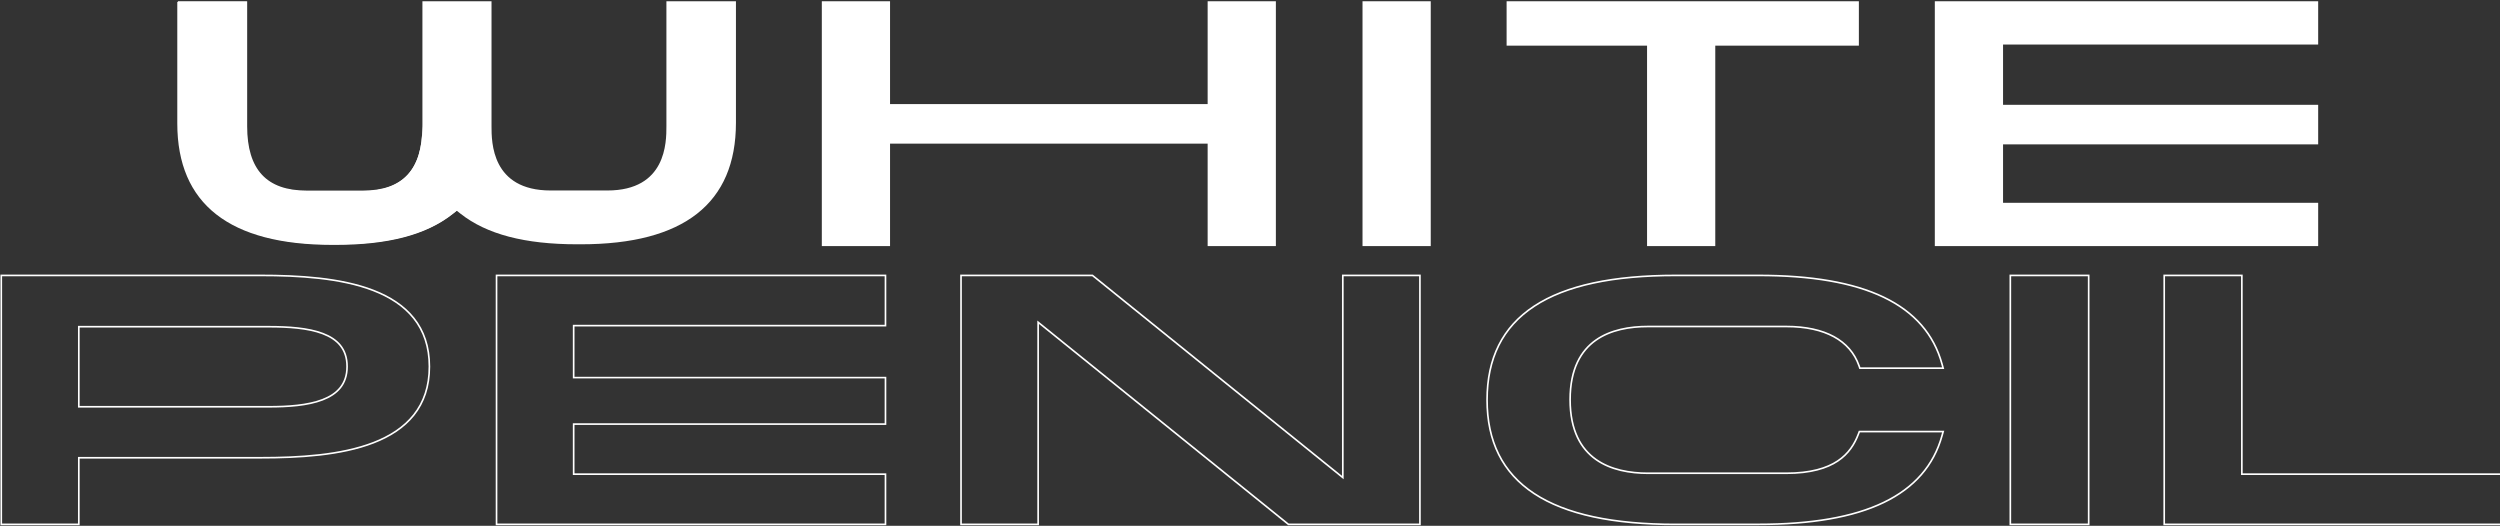 <svg width="756" height="159" viewBox="0 0 756 159" fill="none" xmlns="http://www.w3.org/2000/svg">
<rect x="0" y="0" width="756" height="159" fill="#333333" stroke="none"/>
<path d="M174.507 73.873C158.698 73.873 147.182 70.852 139.278 64.633L138.089 63.694L136.878 64.633C129.017 70.852 117.524 73.873 101.649 73.873H100.614C69.612 73.873 53.826 61.499 53.826 37.117V0.376H74.743V38.182C74.743 51.273 80.621 57.634 92.732 57.634H109.751C121.861 57.634 127.74 51.273 127.74 38.214V0.376H148.635V38.182C148.635 42.954 148.635 57.603 166.514 57.603H183.666C201.523 57.603 201.523 42.986 201.523 38.182V0.376H222.55V37.117C222.55 61.499 206.785 73.873 175.674 73.873H174.507Z" fill="white"/>
<path d="M137.919 63.871C137.968 63.812 139.339 63.075 139.42 63.04C132.44 56.949 127.747 48.888 127.703 37.452V38.375C127.703 51.433 121.626 57.795 109.538 57.795H92.496C80.408 57.795 74.507 51.433 74.507 38.375V0.569H53.612V37.309C53.612 61.692 69.377 74.05 100.51 74.05H101.523C117.332 74.05 128.848 71.028 136.752 64.825L137.963 63.871H137.919Z" fill="white"/>
<path d="M365.192 74.418V43.435H269.149V74.418H248.519V0.38H269.149V31.475H365.192V0.38H385.824V74.418H365.192Z" fill="white"/>
<path d="M432.657 0.38H412.025V74.418H432.657V0.38Z" fill="white"/>
<path d="M498.07 74.418V13.804H455.597V0.38H562.123V13.804H518.699V74.418H498.07Z" fill="white"/>
<path d="M585.089 74.418V0.38H701.015V13.47H605.723V31.697H701.015V43.658H605.723V61.328H701.015V74.418H585.089Z" fill="white"/>
<path d="M0.385 157.557V158.577H1.671H22.545H23.832V157.557V138.425H78.742C90.402 138.425 103.118 137.68 112.948 133.875C117.89 131.961 122.137 129.262 125.139 125.479C128.142 121.695 129.846 116.897 129.846 110.856C129.846 104.815 128.136 100.017 125.126 96.233C122.116 92.45 117.862 89.751 112.914 87.838C103.073 84.032 90.357 83.287 78.742 83.287H1.671H0.385V84.307V157.557ZM81.289 123.008H23.832V98.799H81.289C87.137 98.799 93.117 99.169 97.606 100.875C99.823 101.717 101.639 102.872 102.908 104.449C104.177 106.026 104.957 108.095 104.957 110.84C104.957 113.584 104.172 115.662 102.895 117.252C101.617 118.843 99.79 120.014 97.565 120.872C93.065 122.608 87.084 123.008 81.289 123.008Z" stroke="white" stroke-width="0.5"/>
<path d="M150.154 157.557V158.577H151.442H266.481H267.769V157.557V144.416V143.396H266.481H173.476V128.247H266.481H267.769V127.227V115.205V114.185H266.481H173.476V98.468H266.481H267.769V97.448V84.307V83.287H266.481H151.442H150.154V84.307V157.557Z" stroke="white" stroke-width="0.5"/>
<path d="M389.257 158.271L389.636 158.577H390.177H428.096H429.384V157.557V84.307V83.287H428.096H407.354H406.065V84.307V144.409L330.742 83.593L330.363 83.287H329.823H291.903H290.615V84.307V157.557V158.577H291.903H312.646H313.934V157.557V97.455L389.257 158.271Z" stroke="white" stroke-width="0.5"/>
<path d="M506.711 158.577C487.816 158.577 473.529 155.566 463.954 149.272C454.332 142.946 449.692 133.457 449.692 120.924C449.692 108.391 454.332 98.906 463.954 92.584C473.529 86.294 487.815 83.287 506.71 83.287H531.77C547.716 83.287 560.335 85.428 569.616 89.877C578.948 94.35 584.794 101.102 587.27 110.104L587.61 111.34H586.006H563.41H562.429L562.166 110.595C560.804 106.742 558.215 103.802 554.572 101.815C550.915 99.822 546.096 98.736 540.179 98.736H498.371C492.888 98.736 487.038 99.713 482.564 102.876C478.118 106.02 474.803 111.487 474.803 120.861C474.803 130.236 478.119 135.737 482.569 138.912C487.045 142.106 492.896 143.113 498.371 143.113H540.112C547.572 143.113 552.437 141.589 555.713 139.413C559.004 137.226 560.835 134.283 561.991 131.234L562.27 130.508H563.229H586.006H587.615L587.265 131.748C584.757 140.739 578.912 147.49 569.59 151.965C560.319 156.416 547.716 158.561 531.775 158.561L506.711 158.577ZM506.711 158.577L531.77 158.561" stroke="white" stroke-width="0.5"/>
<path d="M631.615 84.307V83.287H630.306H609.232H607.923V84.307V157.557V158.577H609.232H630.306H631.615V157.557V84.307Z" stroke="white" stroke-width="0.5"/>
<path d="M654.461 157.557V158.577H655.75H770.789H772.077V157.557V144.416V143.396H770.789H677.936V84.307V83.287H676.648H655.75H654.461V84.307V157.557Z" stroke="white" stroke-width="0.5"/>
</svg>

